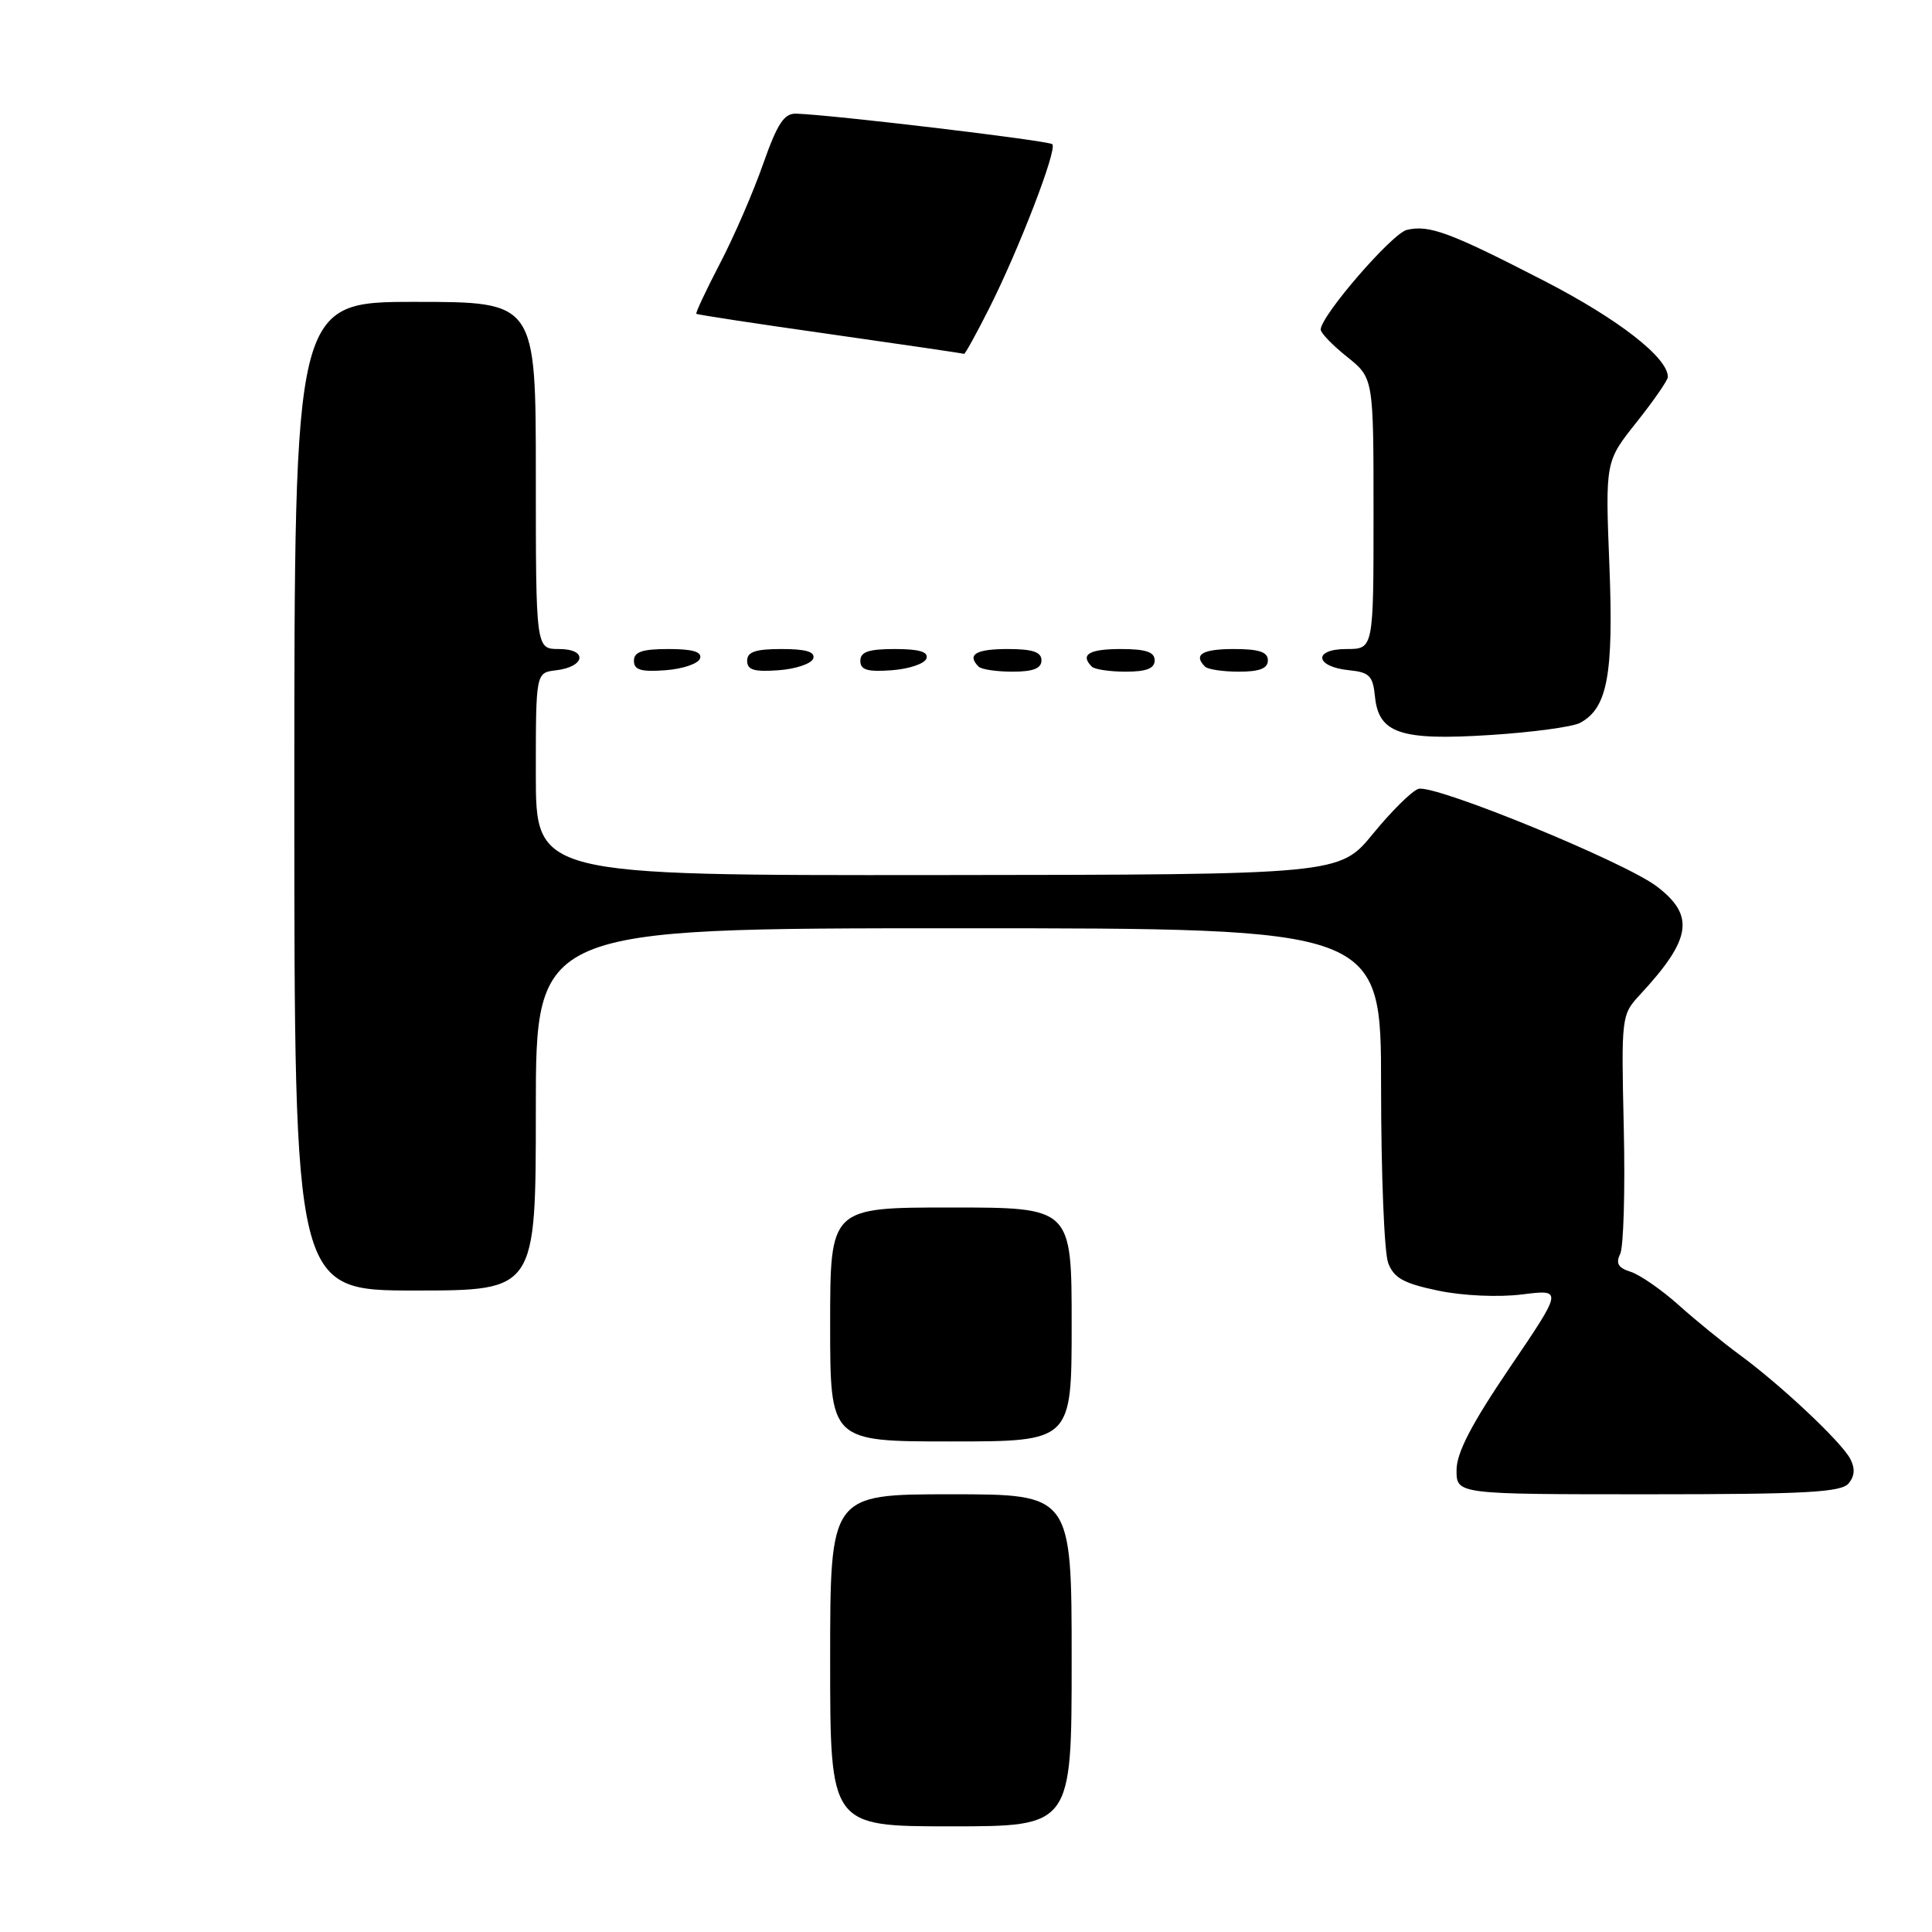 <?xml version="1.0" encoding="UTF-8" standalone="no"?>
<!DOCTYPE svg PUBLIC "-//W3C//DTD SVG 1.1//EN" "http://www.w3.org/Graphics/SVG/1.1/DTD/svg11.dtd" >
<svg xmlns="http://www.w3.org/2000/svg" xmlns:xlink="http://www.w3.org/1999/xlink" version="1.1" viewBox="0 0 256 256">
 <g >
 <path fill="currentColor"
d=" M 142.00 220.00 C 142.00 198.00 142.00 198.00 126.00 198.00 C 110.00 198.00 110.00 198.00 110.00 220.00 C 110.00 242.00 110.00 242.00 126.00 242.00 C 142.00 242.00 142.00 242.00 142.00 220.00 Z  M 244.95 196.56 C 245.77 195.57 245.83 194.56 245.15 193.27 C 243.93 191.01 235.95 183.50 230.50 179.51 C 228.30 177.89 224.65 174.92 222.40 172.90 C 220.14 170.88 217.29 168.91 216.07 168.52 C 214.42 168.00 214.07 167.40 214.68 166.16 C 215.13 165.25 215.35 157.75 215.16 149.50 C 214.82 134.65 214.84 134.46 217.32 131.79 C 224.14 124.43 224.62 121.33 219.54 117.46 C 215.25 114.19 190.06 103.88 187.95 104.53 C 187.10 104.79 184.40 107.46 181.95 110.45 C 177.50 115.90 177.50 115.90 124.25 115.95 C 71.00 116.00 71.00 116.00 71.00 102.57 C 71.00 89.13 71.00 89.13 73.67 88.82 C 77.57 88.36 77.91 86.00 74.08 86.00 C 71.00 86.00 71.00 86.00 71.00 63.00 C 71.00 40.00 71.00 40.00 55.00 40.00 C 39.00 40.00 39.00 40.00 39.00 105.50 C 39.00 171.00 39.00 171.00 55.00 171.00 C 71.00 171.00 71.00 171.00 71.00 147.00 C 71.00 123.00 71.00 123.00 127.00 123.00 C 183.00 123.00 183.00 123.00 183.00 143.93 C 183.00 155.45 183.42 165.99 183.94 167.35 C 184.70 169.35 185.99 170.06 190.58 171.02 C 193.86 171.70 198.55 171.91 201.68 171.52 C 207.09 170.84 207.09 170.84 200.04 181.23 C 194.96 188.73 193.00 192.50 193.00 194.81 C 193.00 198.00 193.00 198.00 218.38 198.00 C 239.21 198.00 243.97 197.74 244.95 196.56 Z  M 142.00 175.50 C 142.00 160.00 142.00 160.00 126.00 160.00 C 110.00 160.00 110.00 160.00 110.00 175.50 C 110.00 191.00 110.00 191.00 126.00 191.00 C 142.00 191.00 142.00 191.00 142.00 175.50 Z  M 209.33 95.80 C 212.99 93.89 213.83 89.44 213.25 74.87 C 212.71 61.15 212.71 61.15 216.85 55.95 C 219.13 53.08 221.00 50.38 221.00 49.95 C 221.00 47.38 214.45 42.29 204.66 37.24 C 192.08 30.76 189.39 29.77 186.42 30.46 C 184.45 30.93 175.00 41.86 175.00 43.67 C 175.00 44.12 176.58 45.76 178.50 47.29 C 182.00 50.09 182.00 50.09 182.00 68.04 C 182.00 86.00 182.00 86.00 178.42 86.00 C 173.93 86.00 174.23 88.36 178.77 88.81 C 181.45 89.08 181.92 89.55 182.19 92.29 C 182.67 97.19 185.59 98.16 197.50 97.39 C 203.00 97.04 208.32 96.32 209.33 95.80 Z  M 92.76 87.25 C 93.04 86.37 91.80 86.00 88.58 86.00 C 85.10 86.00 84.00 86.37 84.00 87.56 C 84.00 88.77 84.93 89.05 88.17 88.81 C 90.47 88.64 92.53 87.94 92.76 87.25 Z  M 107.76 87.25 C 108.04 86.37 106.80 86.00 103.58 86.00 C 100.10 86.00 99.00 86.37 99.00 87.56 C 99.00 88.77 99.93 89.05 103.17 88.81 C 105.47 88.64 107.53 87.94 107.76 87.25 Z  M 122.76 87.25 C 123.04 86.37 121.80 86.00 118.58 86.00 C 115.10 86.00 114.00 86.37 114.00 87.56 C 114.00 88.77 114.93 89.05 118.17 88.81 C 120.47 88.64 122.53 87.94 122.76 87.25 Z  M 138.00 87.50 C 138.00 86.39 136.83 86.00 133.50 86.00 C 129.30 86.00 128.08 86.74 129.67 88.33 C 130.03 88.70 132.06 89.00 134.17 89.00 C 136.91 89.00 138.00 88.57 138.00 87.50 Z  M 153.00 87.50 C 153.00 86.39 151.83 86.00 148.50 86.00 C 144.30 86.00 143.08 86.74 144.67 88.33 C 145.03 88.70 147.06 89.00 149.17 89.00 C 151.91 89.00 153.00 88.57 153.00 87.50 Z  M 168.00 87.50 C 168.00 86.39 166.83 86.00 163.50 86.00 C 159.30 86.00 158.08 86.74 159.67 88.33 C 160.03 88.70 162.06 89.00 164.17 89.00 C 166.91 89.00 168.00 88.57 168.00 87.50 Z  M 131.04 40.92 C 135.01 33.06 140.12 19.79 139.44 19.11 C 138.96 18.63 110.19 15.20 105.49 15.06 C 103.89 15.01 103.00 16.39 101.11 21.75 C 99.81 25.46 97.24 31.40 95.39 34.93 C 93.55 38.47 92.14 41.47 92.27 41.58 C 92.40 41.70 100.38 42.92 110.00 44.28 C 119.62 45.65 127.61 46.82 127.74 46.89 C 127.87 46.95 129.35 44.26 131.04 40.92 Z "/>
</g>
</svg>
